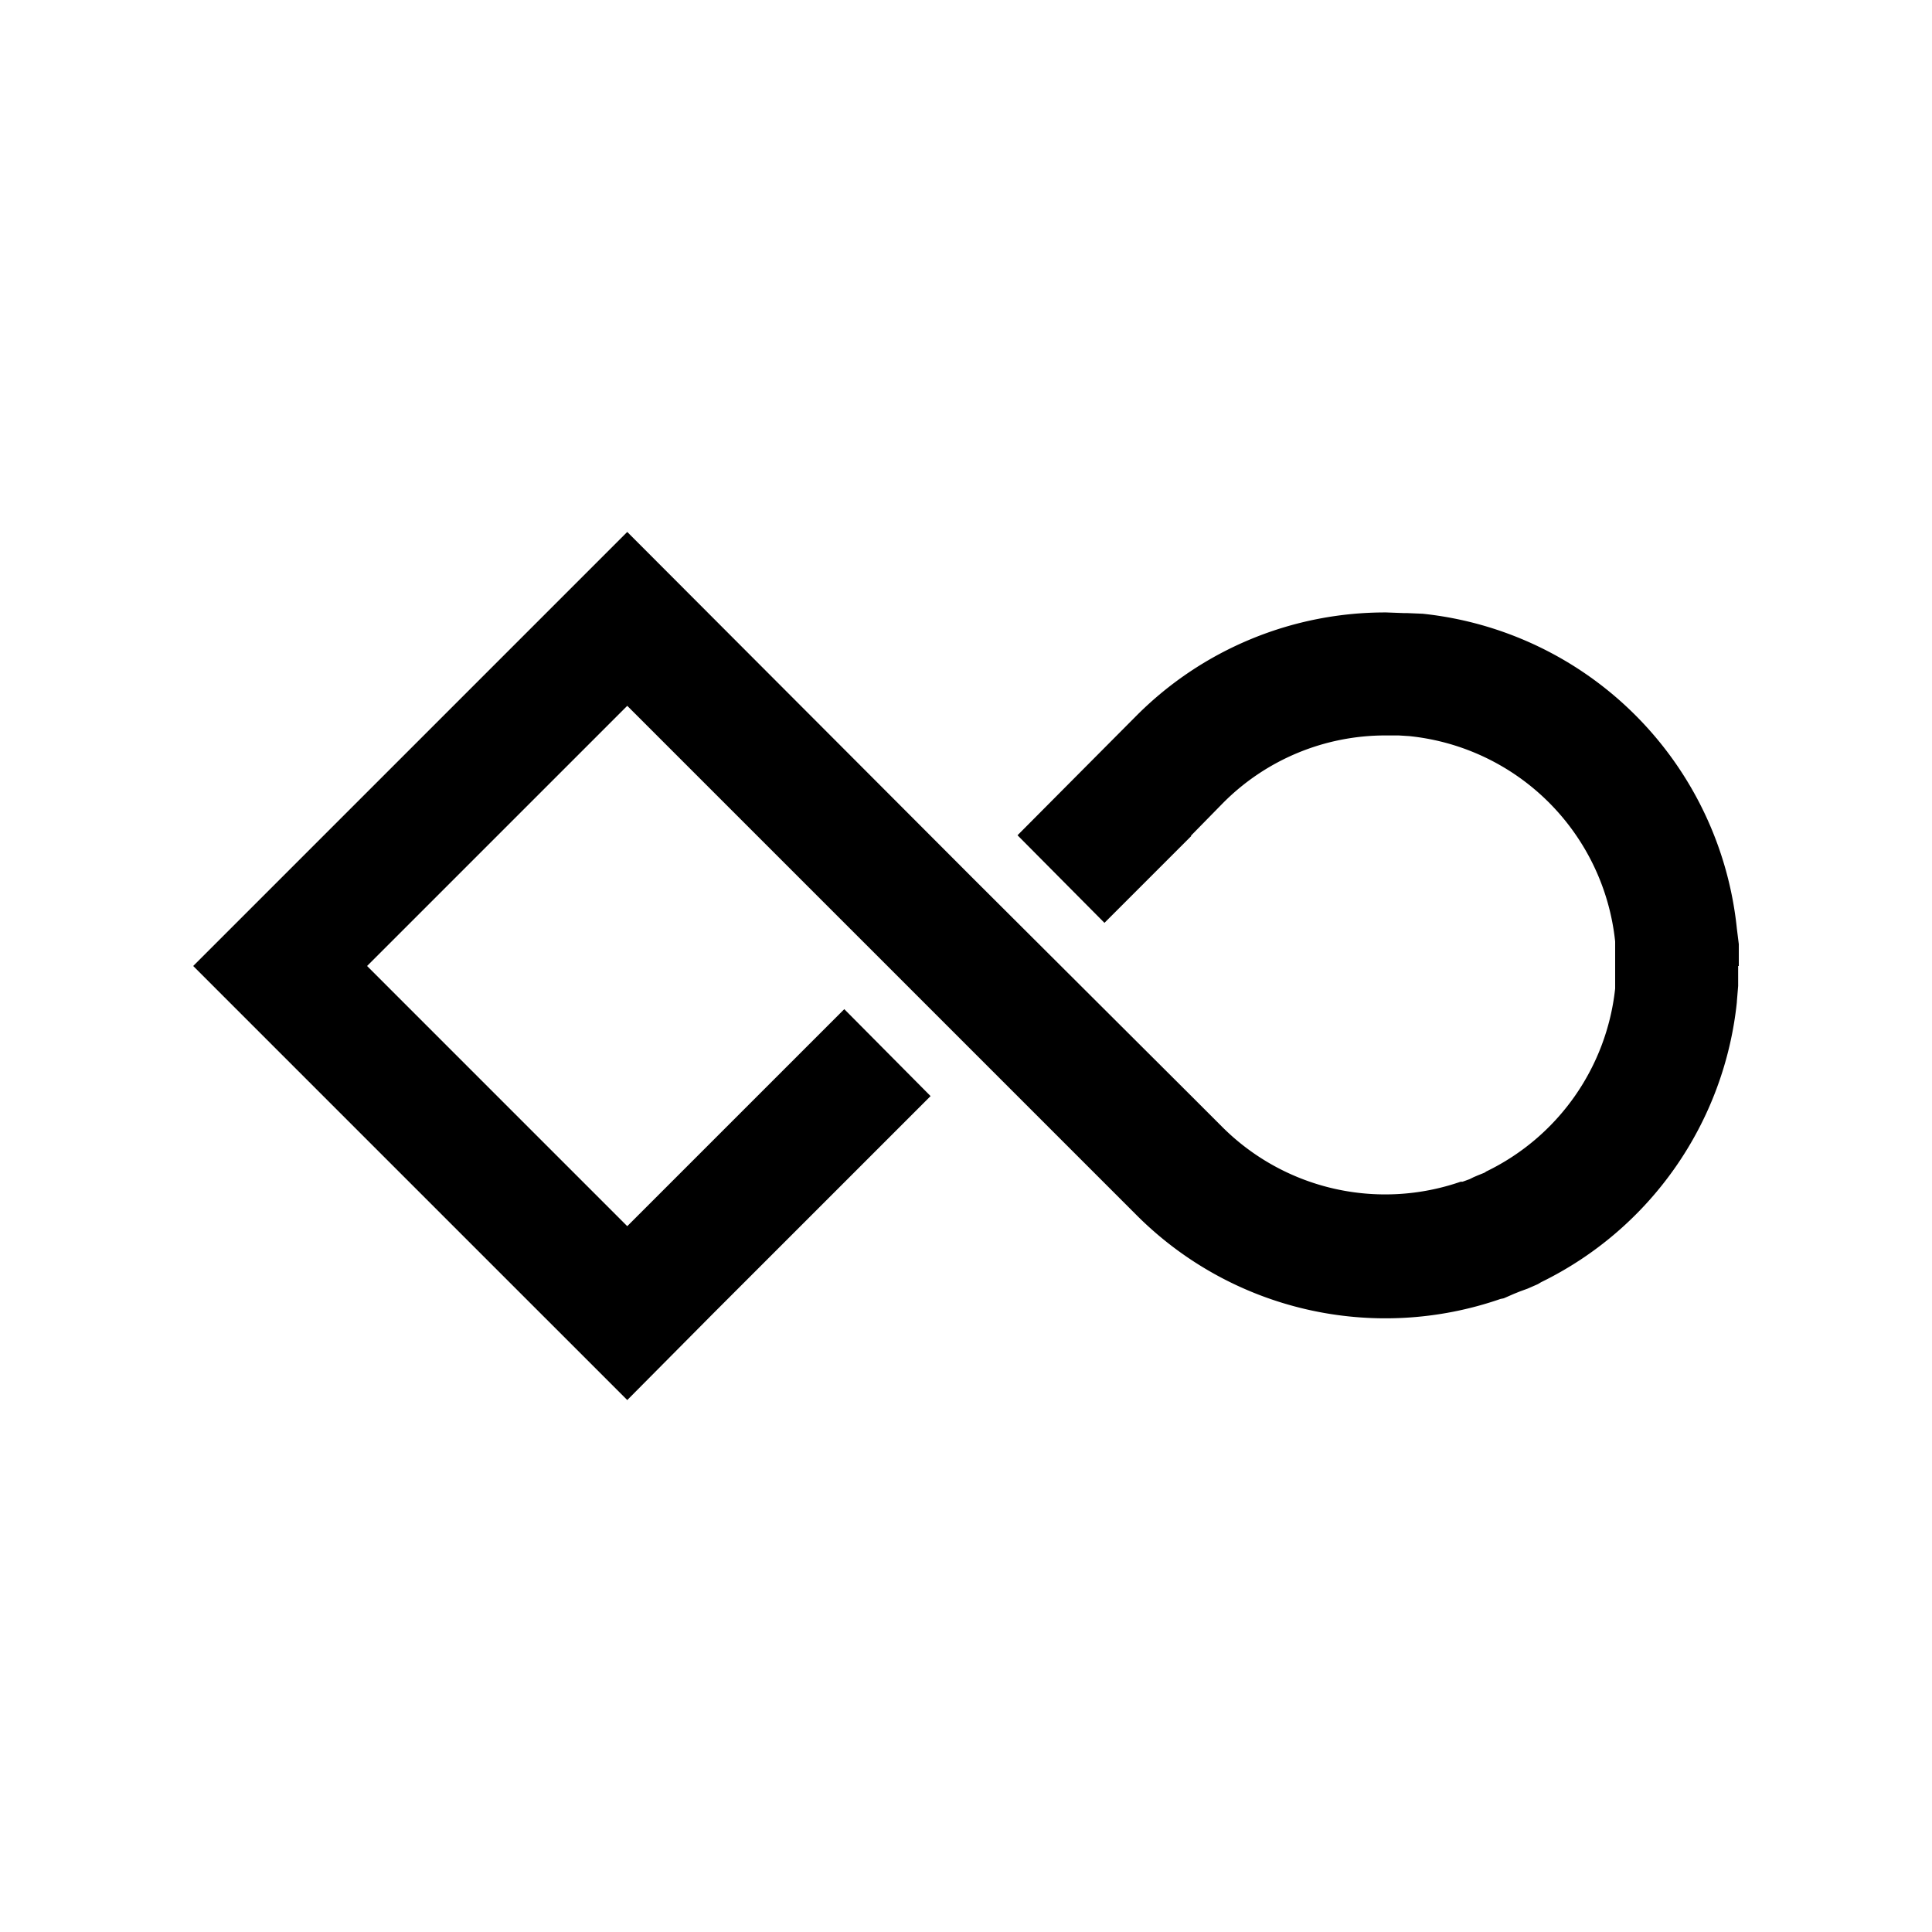 <svg xmlns="http://www.w3.org/2000/svg" width="100%" height="100%" viewBox="-3 -3 30 30"><path d="M24 12v-.34l-.03-.24a5.48 5.48 0 00-4.88-4.89l-.24-.01h-.05l-.27-.01a5.45 5.45 0 00-3.88 1.6L12.8 9.97l1.35 1.36 1.35-1.35h-.01l.5-.51a3.55 3.55 0 012.53-1.05h.2l.16.01a3.58 3.58 0 013.2 3.19v.73a3.58 3.58 0 01-2 2.84l-.03.02-.1.04-.07.03-.06.03-.11.04h-.03a3.58 3.58 0 01-3.69-.84l-.5-.5-3.37-3.36-5.38-5.39-1.35 1.35L0 12l1.35 1.35 5.39 5.39 1.34-1.35 3.37-3.37-1.34-1.35-3.37 3.37L2.7 12l4.04-4.04 2.02 2.02 5.39 5.39.5.5a5.46 5.46 0 005.65 1.3l.05-.01.16-.07.1-.04.11-.04.16-.07.05-.03a5.47 5.47 0 003.04-4.35v-.01l.02-.24V12H24z"/></svg>